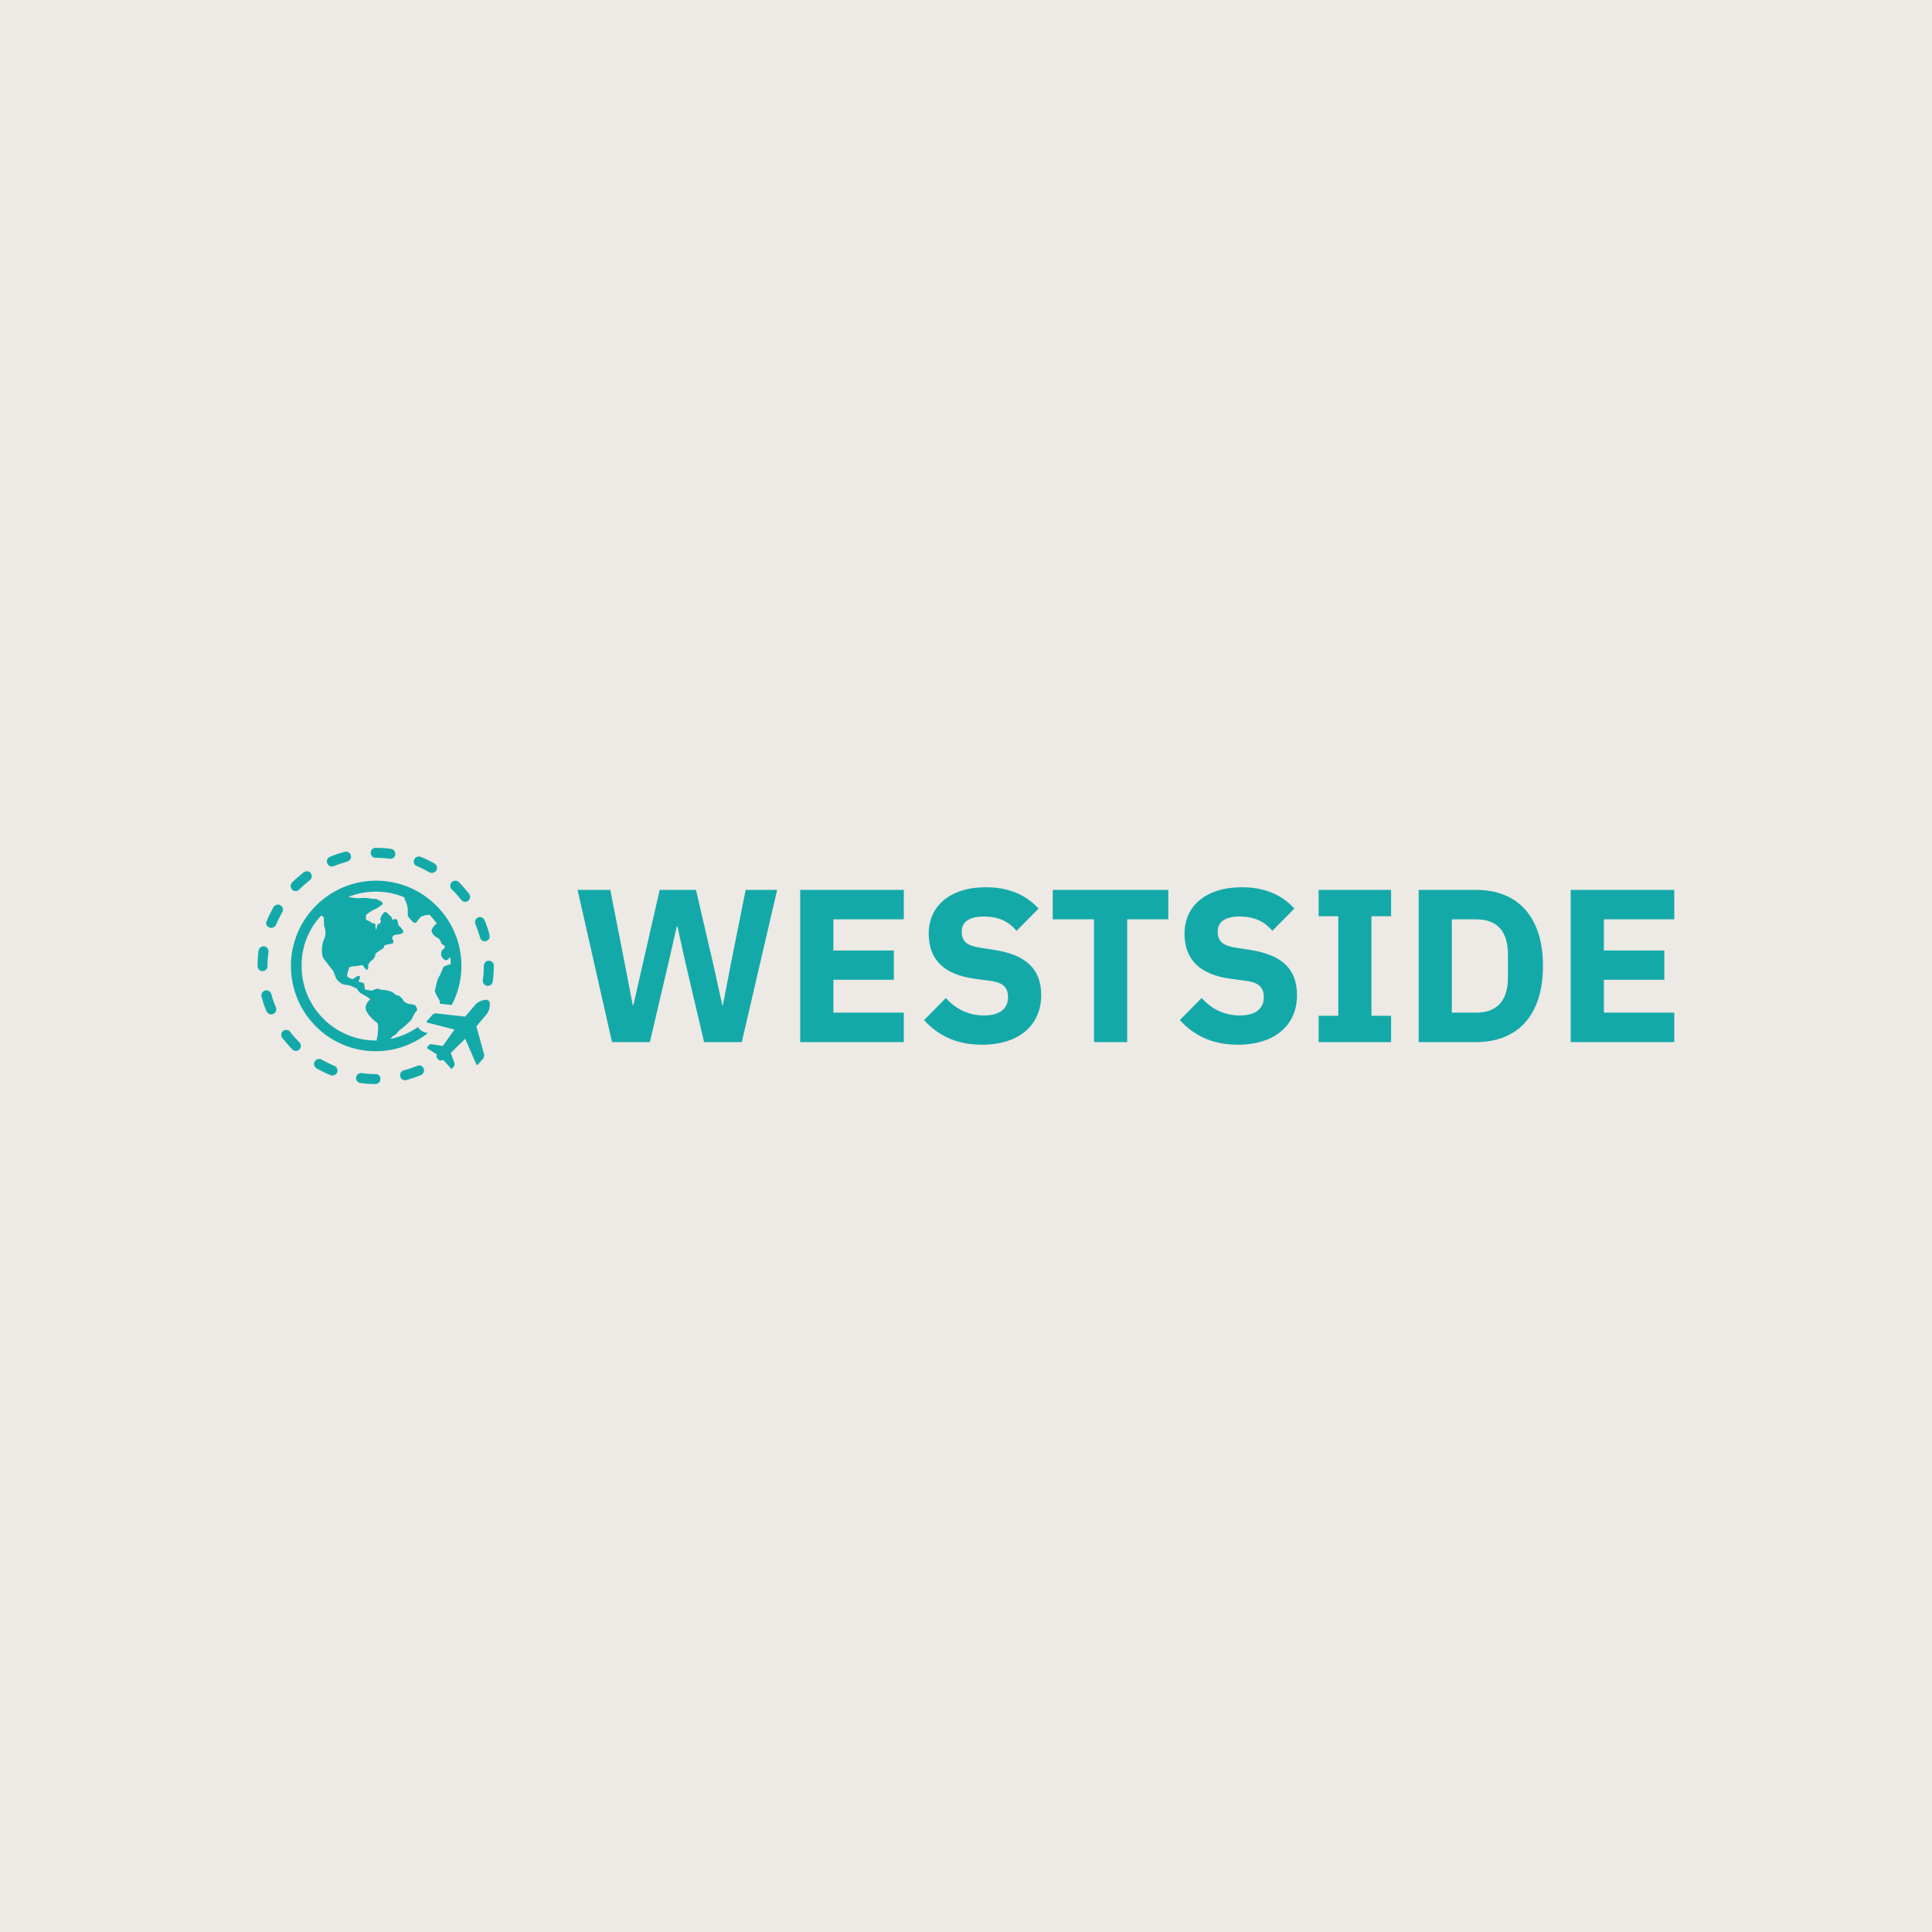 <svg data-v-fde0c5aa="" xmlns="http://www.w3.org/2000/svg" viewBox="0 0 300 300" class="iconLeft"><!----><defs data-v-fde0c5aa=""><!----></defs><rect data-v-fde0c5aa="" fill="#EDE9E4" x="0" y="0" width="300px" height="300px" class="logo-background-square"></rect><defs data-v-fde0c5aa=""><!----></defs><g data-v-fde0c5aa="" id="7e3d7de9-a900-4291-8d27-07fcbb8eb22c" fill="#14A9A9" transform="matrix(2.419,0,0,2.419,88.695,127.102)"><path d="M5.05 14.35L6.29 9.06L6.78 6.92L6.82 6.92L7.29 9.06L8.53 14.35L10.95 14.35L13.22 4.58L11.20 4.58L10.26 9.27L9.74 11.98L9.70 11.98L9.10 9.27L8.01 4.58L5.68 4.58L4.61 9.27L3.99 11.98L3.95 11.98L3.43 9.27L2.51 4.58L0.41 4.58L2.62 14.35ZM21.35 14.35L21.35 12.46L16.83 12.46L16.83 10.35L20.71 10.35L20.71 8.47L16.83 8.47L16.83 6.47L21.35 6.47L21.35 4.58L14.70 4.58L14.70 14.35ZM26.36 14.52C28.80 14.52 30.17 13.22 30.17 11.34C30.17 9.66 29.20 8.76 27.20 8.44L26.24 8.29C25.42 8.16 25.07 7.91 25.07 7.24C25.07 6.65 25.54 6.29 26.49 6.29C27.50 6.29 28.13 6.66 28.59 7.21L30.00 5.78C29.20 4.90 28.08 4.41 26.61 4.41C24.32 4.41 22.95 5.63 22.95 7.38C22.95 9.02 23.88 10.02 25.94 10.29L26.91 10.42C27.82 10.54 28.04 10.93 28.04 11.47C28.04 12.18 27.54 12.64 26.50 12.64C25.55 12.64 24.71 12.26 24.05 11.52L22.65 12.94C23.49 13.86 24.65 14.52 26.36 14.52ZM38.33 6.47L38.33 4.58L30.91 4.58L30.91 6.47L33.56 6.47L33.56 14.35L35.69 14.35L35.69 6.47ZM42.78 14.52C45.22 14.52 46.59 13.22 46.59 11.34C46.59 9.66 45.63 8.76 43.62 8.44L42.66 8.29C41.85 8.16 41.50 7.91 41.50 7.24C41.50 6.65 41.96 6.29 42.91 6.29C43.92 6.29 44.55 6.66 45.01 7.21L46.42 5.78C45.63 4.90 44.51 4.41 43.04 4.41C40.74 4.41 39.37 5.63 39.37 7.38C39.37 9.02 40.31 10.02 42.36 10.29L43.33 10.42C44.24 10.54 44.46 10.93 44.46 11.47C44.46 12.18 43.96 12.64 42.92 12.64C41.97 12.64 41.13 12.26 40.47 11.52L39.07 12.94C39.91 13.86 41.08 14.52 42.78 14.52ZM52.63 14.35L52.63 12.66L51.37 12.66L51.37 6.27L52.63 6.27L52.63 4.58L47.98 4.58L47.98 6.27L49.24 6.27L49.24 12.66L47.98 12.66L47.98 14.35ZM54.40 14.35L58.09 14.35C60.68 14.35 62.38 12.71 62.38 9.46C62.38 6.22 60.68 4.58 58.09 4.58L54.40 4.58ZM56.53 12.46L56.53 6.47L58.09 6.47C59.35 6.47 60.13 7.15 60.13 8.71L60.13 10.22C60.13 11.77 59.35 12.46 58.09 12.46ZM70.81 14.35L70.81 12.46L66.29 12.46L66.29 10.35L70.17 10.35L70.17 8.47L66.29 8.47L66.29 6.47L70.81 6.47L70.81 4.58L64.16 4.58L64.16 14.35Z"></path></g><defs data-v-fde0c5aa=""><!----></defs><g data-v-fde0c5aa="" id="35a4b682-3481-4c9e-bd9d-948717983920" stroke="none" fill="#14A9A9" transform="matrix(0.386,0,0,0.386,39.035,130.691)"><switch><g><path d="M50 84.3c7.9 0 15.2-2.7 21-7.3l-1.2-.3c-1.2-.3-2.2-1.1-2.8-2.1-3.3 2.3-7 3.9-11.1 4.8.4-.4.8-.8.8-1 0-.1.3-.2.5-.3.5-.3 1-.6 1.2-.9.3-.5 1.4-1.6 1.8-1.8.6-.3 4.1-3.5 4.3-4 .6-1.3 1.3-2.8 1.8-3.1.8-.6.1-1.8-.2-2.2L66 66c-.3-.5-2.3-.7-2.6-.7-.4 0-2.1-.9-2.2-1.2 0-.6-1.7-2.2-2.1-2.2-.2 0-1.2-.2-1.8-.9-.7-.8-3-1.3-3.7-1.3-.6 0-1.6-.1-2.2-.4-.4-.4-1.4 0-2.4.4-.2.1-.4.2-.5.2-.3.1-2.3-.3-2.8-.5-.1-.1-.2-.9-.2-1.3 0-.5-.1-.8-.2-1-.1-.2-.6-.4-1.5-.6-.2-.1-.5-.1-.7-.2 0-.1.1-.4.2-.5.3-.7.5-1.2.3-1.6-.1-.1-.2-.2-.3-.2-.4-.1-1.1.3-1.7.8-.3.2-.7.5-.8.5-.4 0-1.2-.3-2.1-.9-.5-.3.1-2.1.4-2.9.1-.4.2-.7.3-.9 0-.2 1-.5 2.4-.5.4 0 .9-.1 1.5-.2.5-.1.9-.2 1.3-.2.2 0 .6.5.8.9.4.5.7.9 1.1.9.6-.1.5-.8.5-1.4v-.4c0-.3.8-1.6 1.4-1.9.7-.4 1.7-1.8 1.4-2.5 0-.3 1.3-1.1 1.7-1.4.2-.1.4-.2.5-.3.1-.1.3-.2.4-.3.4-.2 1-.5 1-1.3 0-.4 1.4-.6 2.2-.8.2 0 .4-.1.5-.1.5-.1.8-.2 1-.5.2-.3 0-.6-.1-1-.1-.1-.1-.2-.2-.3-.3-.7-.1-1.1.5-1.6.3-.2.8-.2 1.3-.3.6-.1 1.2-.1 1.8-.4.4-.2.6-.4.7-.6.1-.4-.1-.7-.3-.9-.1-.1-.2-.2-.2-.3-.3-.6-.8-1-1.2-1.3-.2-.2-.4-1-.5-1.5-.1-.3-.1-.6-.2-.8-.1-.2-.2-.3-.4-.4-.5-.2-1.2.1-1.6.3 0-.1-.1-.3-.1-.4-.1-.3-.1-.6-.3-.8-.1-.1-.4-.3-.6-.6-.4-.4-1-.9-1.3-1.2-.2-.2-.4-.2-.6-.2-.5.1-.9.7-1.3 1.3-.1.1-.1.1-.1.2-.6.9-.7 1.7-.3 2 0 0 .1.2-.1.5-.2.5-.5.8-.7.8-.6-.1-.7.7-.9 1.5 0 .3-.1.7-.2.9-.1-.1-.3-.6-.3-1.9v-.2c0-.2-.1-.3-.2-.4-.2-.2-.4-.1-.6-.1-.3 0-.4 0-.5-.1-.3-.5-1.9-1.1-2.5-1.4v-1.9c.2-.3 2.7-2 3.2-2.1.8-.3 2.8-1.6 3.1-1.9.4-.2.4-.5.4-.7-.1-.6-1.2-1.1-1.7-1.3-.6-.5-1.2-.5-1.9-.5-.4 0-.8 0-1.2-.1-1.7-.3-3.1-.3-4.3-.2-.9.1-2.3 0-3.2-.2-.4-.1-.8-.2-1.1-.2h-.6c3.5-1.4 7.3-2.2 11.3-2.2 4 0 7.9.8 11.4 2.3.1.4.2.8.4 1.2.4.9 1 2.4 1 3.5s.1 2.3 0 2.6c-.1.3 2.2 3 2.7 3 .5.1.9-.3 1.2-.8.3-.5.8-1.1 1.7-1.8.6-.4 2.1-.6 3.2-.7 1 1.1 2 2.3 2.9 3.5-.2.2-.5.4-.6.5-.4.4-1.6 1.6-1.5 2.6.1.9 1.1 2.1 2.4 2.7 1.2.6 1.4 1.9 1.4 2.1 0 .2 1.7 1.3 1.7 1.3s-.7 1.4-1.1 1.4c-.3 0-.6 1.4-.6 2 0 .6.7 1.6 1.5 2.1.8.6 2-1 2-1l.2-.1c.1.9.2 1.8.2 2.8-1 .2-2.3.7-2.7.9-.5.4-1.6 3.9-2.1 4.3-.5.3-1.5 5.1-1.6 5.6 0 .3.8 2.1 1.7 3.4.3.5.4 1.1.3 1.7l4.8.5c2.5-4.7 3.9-10.1 3.9-15.7 0-18.9-15.4-34.3-34.3-34.3S15.9 31.1 15.9 50 31.1 84.3 50 84.3zM28.1 29.7c.2.1.5.3.9.6.2.2.2 1.6.2 3.1v.2s1.3 3.1.1 5.5c-1.3 2.6-1 6.8-.4 7.7.6.8 3.4 4.5 3.8 4.9.3.3 1.3 3 1.4 3.3.1.3 1.9 2.6 3.9 2.6 1.1 0 2.5.6 3.3 1 .4.2.7.4 1 .4.1 0 .2.2.3.4.3.5.7 1.2 1.8 1.8.3.2.6.3.9.5 1 .6 2.4 1.4 2.5 1.6 0 .1-.2.3-.4.5-.6.7-1.7 1.9-1.4 3.5.4 2.2 3.5 4.9 4.6 5.6.7.4.3 5 0 5.8-.1.3-.2.8-.2 1.3h-.3c-16.5 0-29.9-13.4-29.9-29.9-.1-7.9 2.9-15.1 7.9-20.4zM92 38.6c.2.9 1.1 1.5 1.9 1.5.2 0 .4 0 .5-.1 1.1-.3 1.7-1.4 1.4-2.5-.5-2-1.2-4-2-5.9-.4-1-1.6-1.5-2.6-1.1-1 .4-1.5 1.6-1.1 2.6.7 1.9 1.4 3.7 1.9 5.5zM7.2 34.5c.3.1.5.2.8.2.8 0 1.5-.5 1.9-1.2.7-1.7 1.6-3.5 2.5-5.1.6-1 .2-2.2-.7-2.8-1-.6-2.2-.2-2.8.7-1 1.8-2 3.7-2.7 5.6-.6 1-.1 2.2 1 2.6zM84.4 23.4c.4.5 1 .8 1.6.8.4 0 .9-.1 1.2-.4.9-.7 1-1.9.4-2.8-1.3-1.6-2.6-3.2-4.1-4.7-.8-.8-2.1-.8-2.9 0-.8.8-.8 2.1 0 2.9 1.4 1.3 2.6 2.7 3.8 4.2zM17.8 19.9c.5 0 1-.2 1.4-.6 1.3-1.3 2.8-2.6 4.3-3.8.9-.7 1-1.9.4-2.8-.7-.9-1.9-1-2.8-.4-1.6 1.3-3.2 2.6-4.7 4.1-.8.8-.8 2.1 0 2.9.3.4.9.6 1.4.6zM50 6.5c1.9 0 3.7.1 5.6.4h.3c1 0 1.9-.7 2-1.8 0-1.1-.7-2.1-1.8-2.2-2-.3-4-.4-6.1-.4h-.1c-1.1 0-1.9.9-1.9 2s.9 2 2 2zM32.5 10c.3 0 .5-.1.8-.2 1.7-.7 3.5-1.3 5.3-1.8 1.1-.3 1.7-1.4 1.4-2.5-.3-1.1-1.4-1.7-2.5-1.4-2 .5-4 1.2-5.9 2-1 .4-1.5 1.6-1.1 2.6.4.9 1.2 1.3 2 1.3zM66.5 9.8c1.7.7 3.5 1.6 5.1 2.5.3.2.7.3 1 .3.7 0 1.4-.4 1.8-1 .6-1 .2-2.2-.7-2.8-1.8-1-3.7-2-5.6-2.7-1-.4-2.2.1-2.6 1.1-.5 1 0 2.2 1 2.6zM66.7 90.2c-1.7.7-3.5 1.3-5.4 1.8-1.1.3-1.7 1.4-1.4 2.5.2.9 1.1 1.5 1.9 1.5.2 0 .4 0 .5-.1 2-.5 4-1.2 5.9-2 1-.4 1.5-1.6 1.1-2.6-.4-1.1-1.6-1.6-2.6-1.1zM50 93.5c-1.9 0-3.8-.1-5.6-.4-1.1-.1-2.1.6-2.3 1.7-.1 1.1.6 2.1 1.7 2.3 2 .3 4.1.4 6.1.4 1.1 0 2-.9 2-2 .1-1.1-.8-2-1.9-2zM95.5 47.9c-1.1 0-2 1-2 2.1 0 1.9-.1 3.8-.4 5.7-.1 1.1.6 2.1 1.7 2.3h.3c1 0 1.9-.7 2-1.8.3-2 .4-4.1.4-6.2v-.2c0-1.1-.9-1.9-2-1.9zM15.6 76.5c-.7-.9-1.9-1-2.8-.4-.9.7-1 1.9-.4 2.8 1.3 1.6 2.6 3.2 4.1 4.7.4.4.9.6 1.4.6.5 0 1-.2 1.4-.6.8-.8.8-2.1 0-2.9-1.3-1.3-2.6-2.7-3.7-4.2zM8 61.3c-.3-1.1-1.4-1.7-2.5-1.4-1.1.3-1.7 1.4-1.4 2.5.5 2 1.2 4 2 5.9.4.7 1.1 1.2 1.9 1.2.3 0 .5-.1.8-.2 1-.4 1.5-1.6 1.1-2.6-.8-1.7-1.4-3.6-1.9-5.4zM33.4 90.2c-1.7-.7-3.5-1.6-5.1-2.5-1-.6-2.2-.2-2.8.7-.6 1-.2 2.2.7 2.8 1.8 1 3.7 2 5.6 2.7.3.1.5.2.8.2.8 0 1.5-.5 1.9-1.2.4-1.1-.1-2.3-1.1-2.7zM6.5 50c0-1.9.1-3.8.4-5.6.1-1.1-.6-2.1-1.7-2.3-1.2-.1-2.2.7-2.3 1.8-.3 2-.4 4.1-.4 6v.2c0 1.1.9 2 2 2s2-1 2-2.1z"></path><path d="M94.4 63.6c-1.7.1-3.4.9-4.5 2.2L86 70.4l-11.5-1.3c-.7-.1-1.3.2-1.8.7l-2.1 2.4c-.2.2-.1.5.2.6l10.9 2.8-4.7 6.6-4.4-.7c-.5-.1-1 .1-1.3.5l-.6.7c-.1.2-.1.4.1.5l3.8 2.4c-.3.7-.1 1.5.5 2s1.4.6 2.1.2l3 3.4c.1.2.4.2.6 0l.6-.7c.3-.4.4-.9.3-1.4L80.2 85l5.8-5.7 4.5 10.3c.1.2.4.3.6.1l2.1-2.4c.4-.5.6-1.2.4-1.8l-3.1-11.2 3.9-4.6c1.1-1.3 1.7-3.1 1.5-4.8-.1-.8-.8-1.3-1.5-1.3z"></path></g></switch></g><!----></svg>